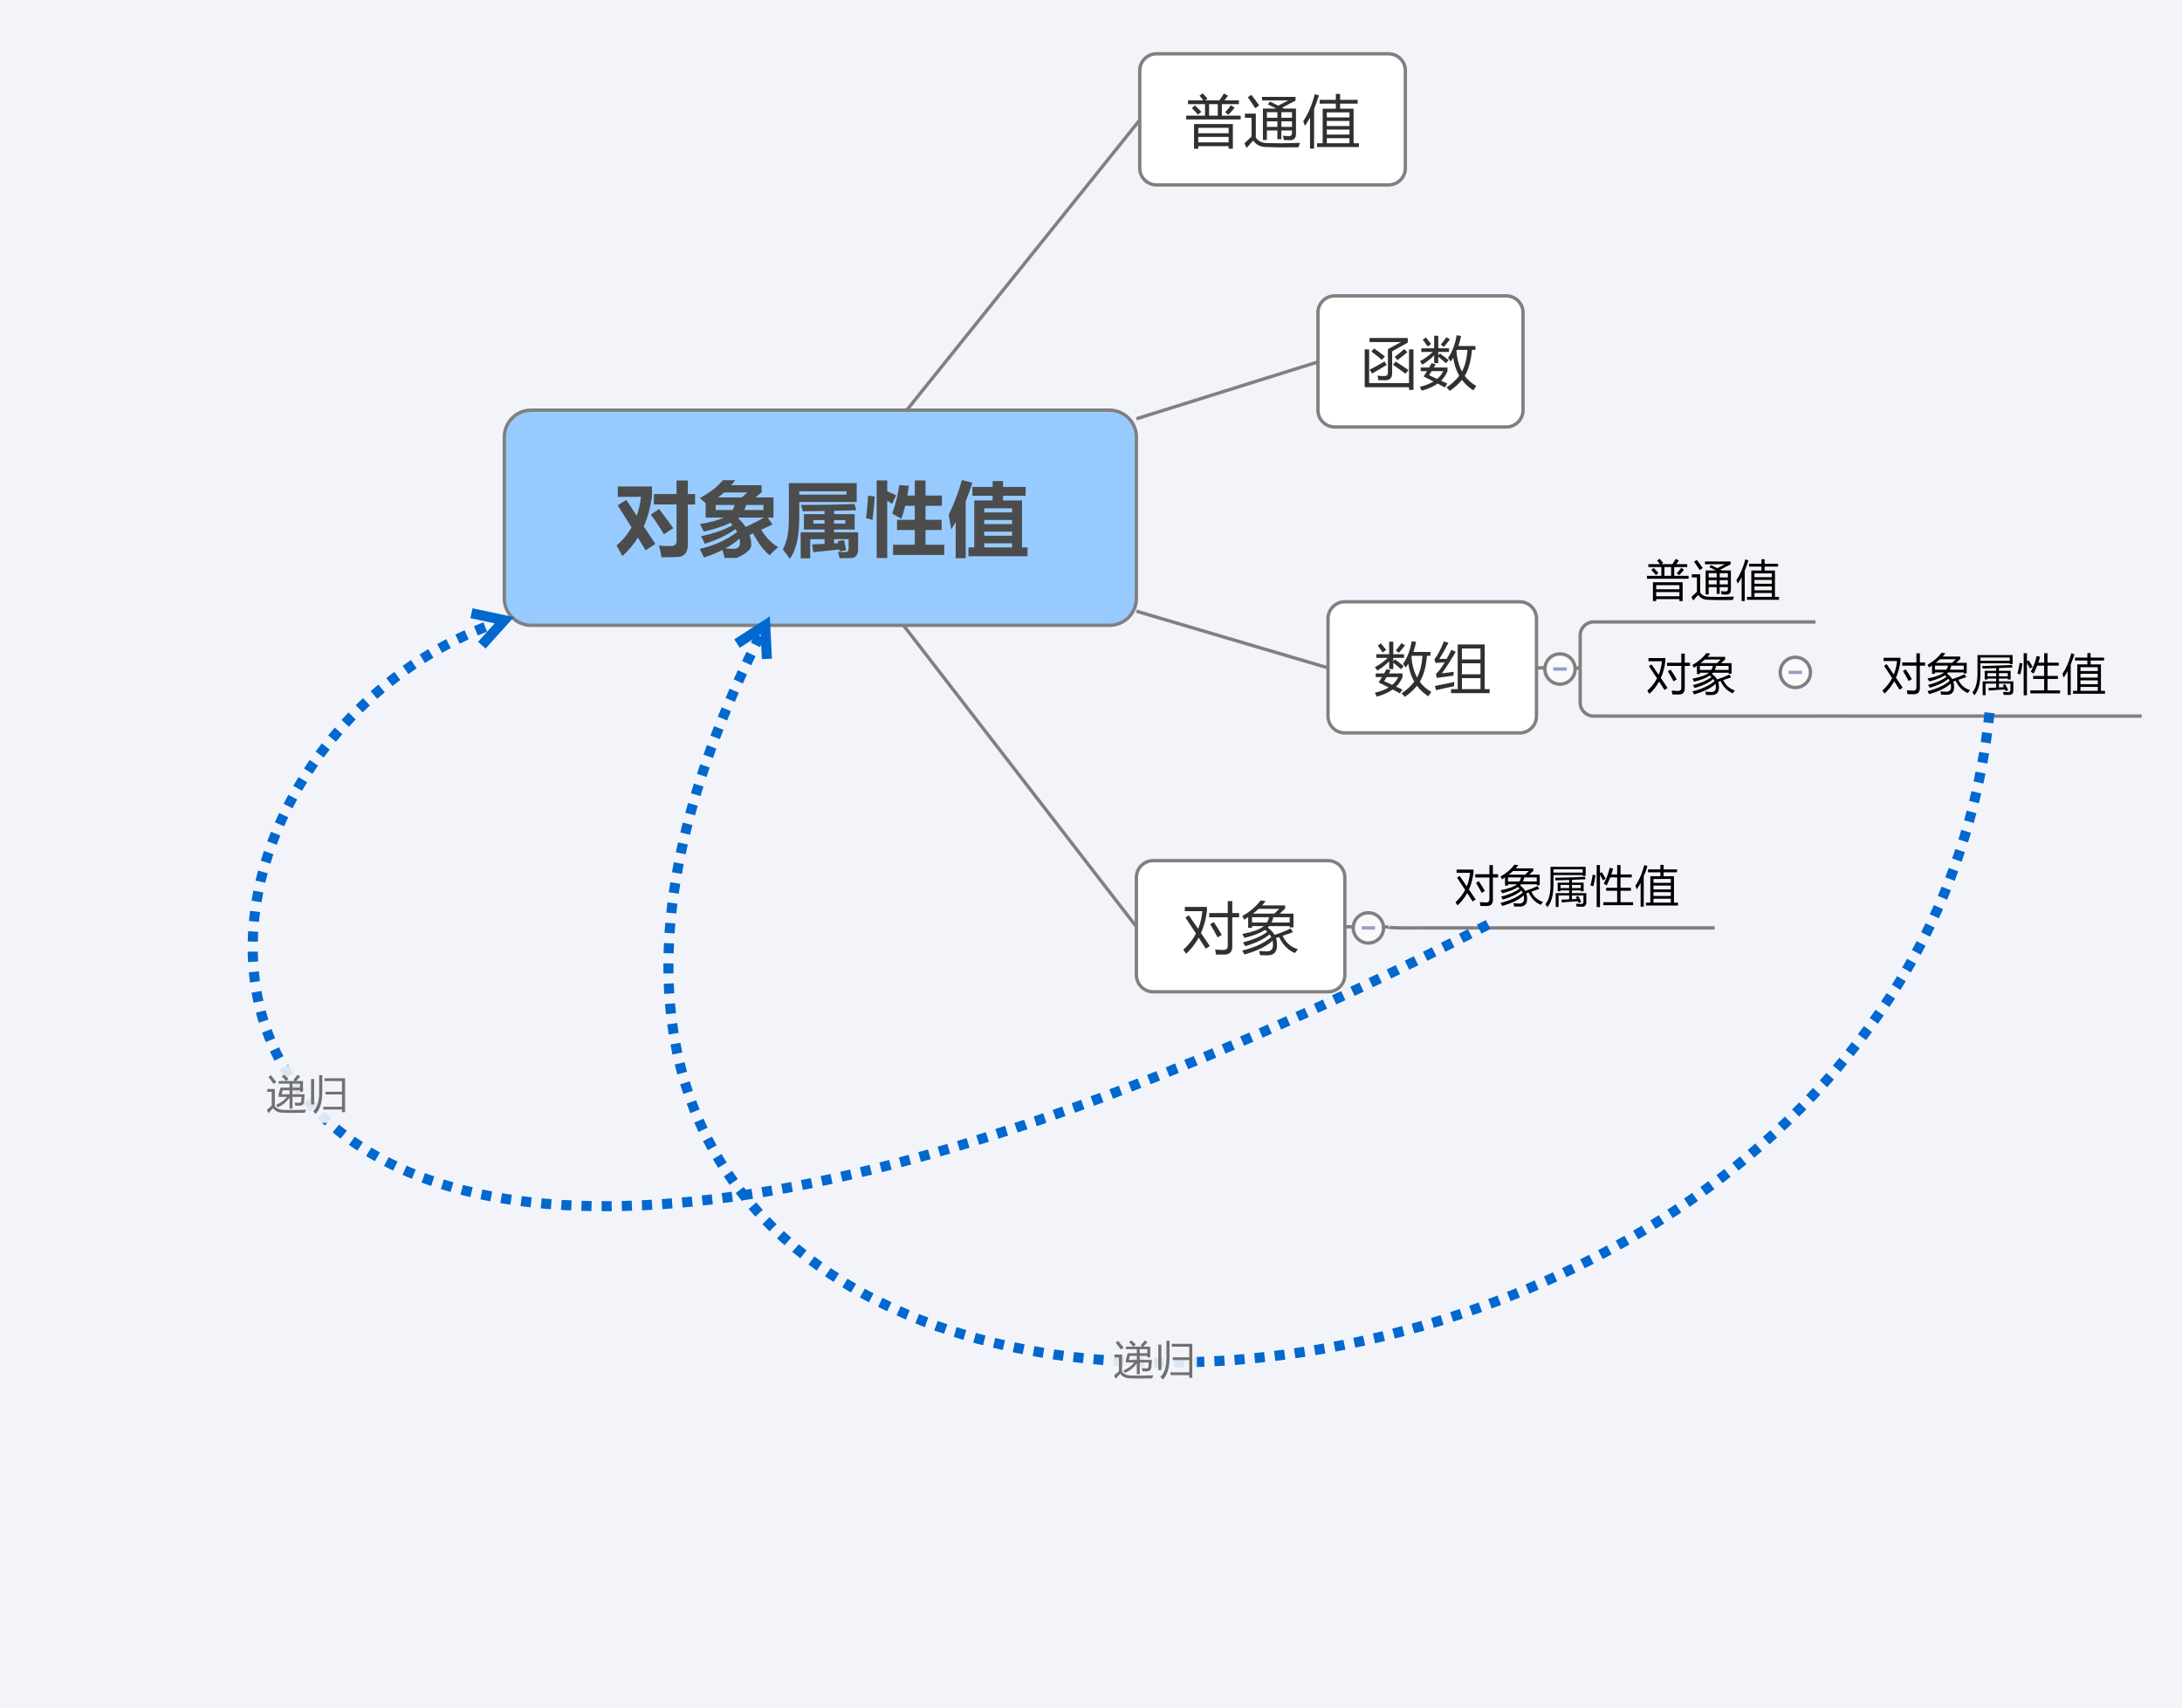<?xml version="1.0" encoding="UTF-8"?>
<!DOCTYPE svg PUBLIC "-//W3C//DTD SVG 1.1//EN" "http://www.w3.org/Graphics/SVG/1.1/DTD/svg11.dtd">
<svg version="1.2" xmlns="http://www.w3.org/2000/svg" xmlns:xlink="http://www.w3.org/1999/xlink" x="0" y="0" width="649" height="508" viewBox="0 0 649 508">
<style type="text/css"><![CDATA[
text { font:12px Dialog; }
]]></style>
<rect x="-946" y="-1124" width="2980" height="2564" style="fill:rgb(243,244,249);stroke:none" />
<clipPath id="clip1"><path d="M149,15 L639,15 L639,297 L149,297 Z M158,122 C153.582,122 150,125.582 150,130 L150,178 C150,182.418 153.582,186 158,186 L330,186 C334.418,186 338,182.418 338,178 L338,130 C338,125.582 334.418,122 330,122 Z" /></clipPath>
<path d="M269.697,122 L339,35.698" style="fill:none;stroke:rgb(128,128,128)" clip-path="url(#clip1)" />
<clipPath id="clip2"><path d="M149,15 L639,15 L639,297 L149,297 Z M158,122 C153.582,122 150,125.582 150,130 L150,178 C150,182.418 153.582,186 158,186 L330,186 C334.418,186 338,182.418 338,178 L338,130 C338,125.582 334.418,122 330,122 Z" /></clipPath>
<path d="M338,124.564 L392,107.653" style="fill:none;stroke:rgb(128,128,128)" clip-path="url(#clip2)" />
<clipPath id="clip3"><path d="M149,15 L639,15 L639,297 L149,297 Z M158,122 C153.582,122 150,125.582 150,130 L150,178 C150,182.418 153.582,186 158,186 L330,186 C334.418,186 338,182.418 338,178 L338,130 C338,125.582 334.418,122 330,122 Z" /></clipPath>
<path d="M338,181.798 L395,198.655" style="fill:none;stroke:rgb(128,128,128)" clip-path="url(#clip3)" />
<clipPath id="clip4"><path d="M149,15 L639,15 L639,297 L149,297 Z M158,122 C153.582,122 150,125.582 150,130 L150,178 C150,182.418 153.582,186 158,186 L330,186 C334.418,186 338,182.418 338,178 L338,130 C338,125.582 334.418,122 330,122 Z" /></clipPath>
<path d="M268.726,186 L338,275.655" style="fill:none;stroke:rgb(128,128,128)" clip-path="url(#clip4)" />
<clipPath id="clip5"><path d="M148,120 L341,120 L341,189 L148,189 L148,120 Z" /></clipPath>
<path d="M158,122 C153.582,122 150,125.582 150,130 L150,178 C150,182.418 153.582,186 158,186 L330,186 C334.418,186 338,182.418 338,178 L338,130 C338,125.582 334.418,122 330,122 Z" style="fill:rgb(151,203,255);stroke:none" clip-path="url(#clip5)" />
<clipPath id="clip6"><path d="M148,120 L341,120 L341,189 L148,189 L148,120 Z" /></clipPath>
<path d="M158,122 C153.582,122 150,125.582 150,130 L150,178 C150,182.418 153.582,186 158,186 L330,186 C334.418,186 338,182.418 338,178 L338,130 C338,125.582 334.418,122 330,122 Z" style="fill:none;stroke:rgb(128,128,128)" clip-path="url(#clip6)" />
<clipPath id="clip7"><path d="M180,136 L309,136 L309,173 L180,173 L180,136 Z" /></clipPath>
<path d="M194.484,146.953 L201.234,146.953 L201.234,142.922 L204.586,142.922 L204.586,146.953 L206.742,146.953 L206.742,150.047 L204.586,150.047 L204.586,162.023 C204.586,163.188 204.33,164.071 203.818,164.672 C203.307,165.274 202.617,165.604 201.75,165.662 C200.883,165.721 199.219,165.75 196.758,165.75 C196.602,164.703 196.344,163.547 195.984,162.281 C197.188,162.376 198.387,162.423 199.582,162.422 C200.684,162.423 201.234,161.915 201.234,160.898 L201.234,150.047 L194.484,150.047 Z M186.281,148.688 L189.387,153.422 C189.996,151.68 190.414,149.798 190.641,147.773 L183.75,147.773 L183.75,144.703 L193.922,144.703 L193.922,147.727 C193.446,150.993 192.629,153.942 191.473,156.574 L194.93,161.789 L192.023,163.688 L189.727,159.914 C188.446,161.977 186.907,163.805 185.109,165.398 C184.657,164.477 184.078,163.43 183.375,162.258 C185.196,160.712 186.684,158.911 187.84,156.855 L183.727,150.305 Z M196.031,151.406 C197.547,153.329 198.954,155.227 200.25,157.102 L197.461,158.93 C196.289,156.93 195,154.969 193.594,153.047 Z M215.004,142.828 L218.684,142.828 C218.309,143.344 217.915,143.845 217.5,144.328 L226.512,144.328 L226.512,146.461 L224.66,147.961 L230.051,147.961 L230.051,153.961 L228.352,153.961 L229.77,156 L226.418,157.559 C227.747,159.801 229.418,161.532 231.434,162.75 C230.402,163.657 229.559,164.461 228.902,165.164 C227.059,163.641 225.43,161.47 224.016,158.648 L222.949,159.117 C223.285,160.134 223.453,161.125 223.453,162.094 C223.453,163.399 222.008,164.688 219.117,165.961 L215.543,165.961 C215.364,165.227 215.145,164.438 214.887,163.594 C213.246,164.43 211.411,165.18 209.379,165.844 C209.051,165.094 208.629,164.243 208.113,163.289 C212.566,162.235 216.274,160.544 219.234,158.215 C219.102,157.95 218.946,157.677 218.766,157.395 C216.328,159.13 213.286,160.579 209.637,161.742 C209.325,161.055 208.95,160.305 208.512,159.492 C212.465,158.657 215.59,157.551 217.887,156.176 C217.707,155.958 217.516,155.731 217.312,155.496 C215.328,156.466 212.676,157.345 209.355,158.133 C209.027,157.446 208.629,156.696 208.16,155.883 C211.293,155.368 213.672,154.727 215.297,153.961 L209.895,153.961 L209.895,149.684 C209.426,149.239 208.848,148.727 208.16,148.148 C211.129,146.555 213.41,144.782 215.004,142.828 Z M213.527,147.961 L220.605,147.961 L222.316,146.484 L215.367,146.484 C214.789,147.001 214.176,147.493 213.527,147.961 Z M227.074,151.711 L227.074,150.211 L221.93,150.211 C221.758,150.774 221.59,151.274 221.426,151.711 Z M212.871,151.711 L217.91,151.711 C218.145,151.29 218.344,150.79 218.508,150.211 L212.871,150.211 Z M227.227,153.961 L219.82,153.961 C219.735,154.032 219.645,154.102 219.551,154.172 C220.458,154.969 221.203,155.821 221.789,156.727 C223.516,155.969 225.328,155.048 227.227,153.961 Z M219.938,160.207 C218.742,161.278 217.344,162.25 215.742,163.125 C216.844,163.203 217.672,163.242 218.227,163.242 C219.469,163.242 220.09,162.634 220.09,161.414 C220.09,161.063 220.039,160.661 219.938,160.207 Z M254.813,143.695 L254.813,149.32 L237.727,149.32 L237.727,154.055 C237.727,159.61 236.797,163.664 234.938,166.219 C234.157,165.125 233.454,164.196 232.828,163.43 C233.438,162.274 233.887,161.042 234.176,159.733 C234.465,158.425 234.617,156.548 234.633,154.102 L234.633,143.695 Z M251.789,147.117 L251.789,146.133 L237.727,146.133 L237.727,147.117 Z M251.039,160.641 C251.164,161.172 251.383,162.18 251.695,163.664 L249.75,164.016 C249.719,163.828 249.684,163.637 249.645,163.441 L241.898,164.25 L241.547,161.93 L245.25,161.777 L245.25,160.383 L240.984,160.383 L240.984,166.055 L238.148,166.055 L238.148,158.32 L245.25,158.32 L245.25,157.5 L239.109,157.5 L239.109,152.93 L245.25,152.93 L245.25,151.992 L238.805,152.086 L238.242,150.164 C244.383,150.196 249.68,150.103 254.133,149.883 L254.695,151.758 C253.078,151.829 250.875,151.891 248.086,151.945 L248.086,152.93 L254.203,152.93 L254.203,157.5 L248.086,157.5 L248.086,158.32 L255.234,158.32 L255.234,163.219 C255.234,164.117 255.064,164.797 254.725,165.258 C254.385,165.719 253.922,165.963 253.336,165.99 C252.75,166.018 251.547,166.031 249.727,166.031 C249.571,165.328 249.407,164.711 249.234,164.18 C250.063,164.211 250.805,164.227 251.461,164.227 C252.086,164.227 252.398,163.868 252.398,163.148 L252.398,160.383 L248.086,160.383 L248.086,161.637 L249.328,161.555 L249.234,160.945 Z M251.414,154.711 L248.086,154.711 L248.086,155.742 L251.414,155.742 Z M241.922,155.742 L245.25,155.742 L245.25,154.711 L241.922,154.711 Z M265.629,162.023 L272.098,162.023 L272.098,157.664 L266.801,157.664 L266.801,154.617 L272.098,154.617 L272.098,150.445 L269.238,150.445 C268.895,151.868 268.52,153.157 268.113,154.312 C267.176,153.766 266.254,153.25 265.348,152.766 C266.317,150.267 267.02,147.438 267.457,144.281 L270.34,144.492 C270.192,145.509 270.035,146.477 269.871,147.398 L272.098,147.398 L272.098,142.898 L275.285,142.898 L275.285,147.398 L280.16,147.398 L280.16,150.445 L275.285,150.445 L275.285,154.617 L280.066,154.617 L280.066,157.664 L275.285,157.664 L275.285,162.023 L280.863,162.023 L280.863,165.07 L265.629,165.07 Z M263.895,142.898 L263.895,146.121 C264.738,146.473 265.622,146.875 266.543,147.328 L265.348,149.883 L263.895,148.91 L263.895,165.984 L260.754,165.984 L260.754,142.898 Z M258.199,147.445 L260.191,147.68 C259.989,150.259 259.762,152.587 259.512,154.664 C258.84,154.399 258.199,154.228 257.59,154.148 C257.887,151.727 258.09,149.493 258.199,147.445 Z M288.047,162.82 L289.781,162.82 L289.781,148.852 L295.242,148.852 L295.242,147.469 L289.219,147.469 L289.219,144.844 L295.242,144.844 L295.242,143.086 L298.336,143.086 L298.336,144.844 L305.062,144.844 L305.062,147.469 L298.336,147.469 L298.336,148.852 L303.984,148.852 L303.984,162.82 L305.625,162.82 L305.625,165.445 L288.047,165.445 Z M286.125,142.781 L289.219,143.602 C288.625,145.477 287.961,147.305 287.227,149.086 L287.227,166.031 L284.25,166.031 L284.25,155.25 C283.828,156.016 283.391,156.766 282.938,157.5 C282.75,156.267 282.492,154.805 282.164,153.117 C283.68,150.086 285,146.641 286.125,142.781 Z M292.734,155.883 L301.031,155.883 L301.031,154.664 L292.734,154.664 Z M292.734,159.352 L301.031,159.352 L301.031,158.133 L292.734,158.133 Z M301.031,151.195 L292.734,151.195 L292.734,152.414 L301.031,152.414 Z M292.734,162.82 L301.031,162.82 L301.031,161.602 L292.734,161.602 Z" style="fill:rgb(76,76,76);stroke:none" clip-path="url(#clip7)" />
<clipPath id="clip8"><path d="M337,14 L421,14 L421,58 L337,58 L337,14 Z" /></clipPath>
<path d="M344,16 C341.239,16 339,18.239 339,21 L339,50 C339,52.761 341.239,55 344,55 L413,55 C415.761,55 418,52.761 418,50 L418,21 C418,18.239 415.761,16 413,16 Z" style="fill:rgb(255,255,255);stroke:none" clip-path="url(#clip8)" />
<clipPath id="clip9"><path d="M337,14 L421,14 L421,58 L337,58 L337,14 Z" /></clipPath>
<path d="M344,16 C341.239,16 339,18.239 339,21 L339,50 C339,52.761 341.239,55 344,55 L413,55 C415.761,55 418,52.761 418,50 L418,21 C418,18.239 415.761,16 413,16 Z" style="fill:none;stroke:rgb(128,128,128)" clip-path="url(#clip9)" />
<clipPath id="clip10"><path d="M350,22 L408,22 L408,50 L350,50 L350,22 Z" /></clipPath>
<path d="M355.142,36.896 L366.696,36.896 L366.696,44.234 L365.435,44.234 L365.435,43.471 L356.403,43.471 L356.403,44.234 L355.142,44.234 Z M352.817,34.406 L358.412,34.406 L358.412,30.986 L353.349,30.986 L353.349,29.857 L357.906,29.857 C357.579,29.41 357.2,28.945 356.769,28.463 L357.731,27.766 C358.241,28.286 358.717,28.818 359.159,29.359 L358.462,29.857 L362.704,29.857 C363.135,29.233 363.575,28.546 364.023,27.799 L365.235,28.463 C364.87,28.972 364.527,29.437 364.206,29.857 L368.489,29.857 L368.489,30.986 L363.426,30.986 L363.426,34.406 L369.021,34.406 L369.021,35.535 L352.817,35.535 Z M356.403,42.342 L365.435,42.342 L365.435,40.731 L356.403,40.731 Z M365.435,38.025 L356.403,38.025 L356.403,39.636 L365.435,39.636 Z M359.624,34.406 L362.214,34.406 L362.214,30.986 L359.624,30.986 Z M364.405,33.377 C365.003,32.769 365.59,32.077 366.165,31.302 L367.228,32.065 C366.608,32.807 365.977,33.505 365.335,34.157 Z M354.511,32.148 L355.407,31.335 C356.116,32.01 356.747,32.647 357.3,33.244 L356.337,34.107 C355.839,33.521 355.23,32.869 354.511,32.148 Z M376.815,41.645 L375.636,41.645 L375.636,32.298 L379.637,32.298 C378.807,31.872 377.95,31.446 377.064,31.02 L377.745,30.223 C378.614,30.644 379.43,31.045 380.193,31.426 L383.157,29.874 L375.371,29.874 L375.371,28.812 L385.348,28.812 L385.348,29.924 L381.339,32.007 C381.533,32.107 381.721,32.204 381.903,32.298 L385.464,32.298 L385.464,39.802 C385.464,41.064 384.883,41.695 383.721,41.694 C383.146,41.695 382.521,41.678 381.845,41.645 C381.79,41.224 381.707,40.798 381.596,40.366 C382.293,40.444 382.891,40.483 383.389,40.482 C383.987,40.483 384.286,40.195 384.286,39.619 L384.286,38.806 L381.115,38.806 L381.115,41.396 L379.936,41.396 L379.936,38.806 L376.815,38.806 Z M376.998,42.558 L381.131,42.624 L386.66,42.491 C386.538,42.856 386.383,43.294 386.195,43.803 L380.7,43.836 L376.749,43.736 C374.867,43.715 373.55,43.067 372.797,41.794 C372.344,42.215 371.68,42.956 370.805,44.019 L370.125,42.641 C371.104,41.695 371.813,41.017 372.25,40.607 L372.25,35.021 L370.274,35.021 L370.274,33.792 L373.528,33.792 L373.528,40.889 C374.208,41.991 375.365,42.547 376.998,42.558 Z M372.2,28.214 C372.764,28.901 373.539,29.947 374.524,31.352 L373.345,32.182 C372.449,30.777 371.713,29.692 371.137,28.928 Z M384.286,33.36 L381.115,33.36 L381.115,35.021 L384.286,35.021 Z M381.115,37.743 L384.286,37.743 L384.286,36.083 L381.115,36.083 Z M376.815,35.021 L379.936,35.021 L379.936,33.36 L376.815,33.36 Z M376.815,37.743 L379.936,37.743 L379.936,36.083 L376.815,36.083 Z M391.731,42.607 L393.408,42.607 L393.408,32.331 L397.326,32.331 L397.326,30.82 L392.512,30.82 L392.512,29.691 L397.326,29.691 L397.326,27.932 L398.588,27.932 L398.588,29.691 L403.817,29.691 L403.817,30.82 L398.588,30.82 L398.588,32.331 L402.605,32.331 L402.605,42.607 L404.183,42.607 L404.183,43.736 L391.731,43.736 Z M387.614,36.066 C389.098,33.853 390.249,31.169 391.067,28.015 L392.296,28.38 C391.853,29.808 391.372,31.147 390.852,32.397 L390.852,44.201 L389.64,44.201 L389.64,34.954 C389.164,35.84 388.66,36.665 388.129,37.428 C387.974,36.963 387.803,36.509 387.614,36.066 Z M394.637,42.607 L401.377,42.607 L401.377,41.097 L394.637,41.097 Z M401.377,33.427 L394.637,33.427 L394.637,34.921 L401.377,34.921 Z M394.637,37.478 L401.377,37.478 L401.377,35.983 L394.637,35.983 Z M394.637,40.034 L401.377,40.034 L401.377,38.54 L394.637,38.54 Z" style="fill:rgb(48,48,48);stroke:none" clip-path="url(#clip10)" />
<clipPath id="clip11"><path d="M390,86 L456,86 L456,130 L390,130 L390,86 Z" /></clipPath>
<path d="M397,88 C394.239,88 392,90.239 392,93 L392,122 C392,124.761 394.239,127 397,127 L448,127 C450.761,127 453,124.761 453,122 L453,93 C453,90.239 450.761,88 448,88 Z" style="fill:rgb(255,255,255);stroke:none" clip-path="url(#clip11)" />
<clipPath id="clip12"><path d="M390,86 L456,86 L456,130 L390,130 L390,86 Z" /></clipPath>
<path d="M397,88 C394.239,88 392,90.239 392,93 L392,122 C392,124.761 394.239,127 397,127 L448,127 C450.761,127 453,124.761 453,122 L453,93 C453,90.239 450.761,88 448,88 Z" style="fill:none;stroke:rgb(128,128,128)" clip-path="url(#clip12)" />
<clipPath id="clip13"><path d="M403,94 L443,94 L443,122 L403,122 L403,94 Z" /></clipPath>
<path d="M419.084,115.977 L419.084,115.18 L405.903,115.18 L405.903,103.924 L407.231,103.924 L407.231,113.952 L419.084,113.952 L419.084,103.924 L420.412,103.924 L420.412,115.977 Z M412.809,103.841 L416.743,101.75 L407.347,101.75 L407.347,100.538 L418.719,100.538 L418.719,101.916 L414.071,104.489 L414.071,111.03 C414.071,112.414 413.39,113.105 412.029,113.105 C411.476,113.105 410.783,113.095 409.953,113.072 C409.92,112.696 409.854,112.248 409.754,111.727 C410.463,111.816 411.132,111.86 411.763,111.86 C412.46,111.86 412.809,111.528 412.809,110.864 Z M411.78,107.51 L412.46,108.556 C411.099,109.331 409.649,110.184 408.111,111.113 L407.364,109.967 C408.736,109.304 410.208,108.485 411.78,107.51 Z M414.32,108.506 L415.116,107.543 C416.345,108.308 417.618,109.149 418.935,110.067 L418.038,111.179 C416.821,110.228 415.581,109.337 414.32,108.506 Z M407.895,104.555 L408.708,103.659 C409.815,104.423 410.883,105.209 411.912,106.016 L411.016,107.045 C409.942,106.127 408.902,105.297 407.895,104.555 Z M417.656,103.841 L418.619,104.738 C417.745,105.48 416.766,106.271 415.681,107.112 L414.818,106.166 C415.792,105.446 416.738,104.672 417.656,103.841 Z M433.254,99.724 L434.582,99.923 C434.349,100.997 434.079,101.999 433.768,102.928 L438.848,102.928 L438.848,104.057 L437.802,104.057 C437.526,107.312 436.818,109.896 435.677,111.81 C436.574,113.028 437.714,114.024 439.097,114.798 C438.744,115.285 438.445,115.723 438.201,116.11 C436.851,115.236 435.727,114.195 434.831,112.989 C433.813,114.25 432.601,115.346 431.195,116.276 C430.952,115.955 430.636,115.607 430.249,115.23 C431.798,114.212 433.054,113.056 434.017,111.76 C433.121,110.211 432.529,108.424 432.241,106.398 C432.009,106.808 431.765,107.19 431.51,107.543 C431.289,107.223 431.012,106.869 430.68,106.481 C431.964,104.633 432.822,102.381 433.254,99.724 Z M422.562,109.303 L425.086,109.303 C425.33,108.883 425.567,108.451 425.8,108.008 L426.995,108.39 C426.818,108.7 426.641,109.005 426.464,109.303 L430.531,109.303 L430.531,110.382 C430.111,111.468 429.474,112.419 428.622,113.238 C429.231,113.526 429.85,113.814 430.481,114.101 L429.751,115.247 C429.065,114.86 428.351,114.472 427.609,114.084 C426.359,114.981 424.782,115.69 422.878,116.209 C422.701,115.856 422.512,115.468 422.313,115.047 C423.929,114.682 425.296,114.157 426.414,113.47 C425.462,112.984 424.466,112.486 423.426,111.976 C423.78,111.468 424.123,110.942 424.455,110.399 L422.562,110.399 Z M422.745,103.592 L426.563,103.592 L426.563,99.874 L427.792,99.874 L427.792,103.592 L430.979,103.592 L430.979,104.688 L427.792,104.688 L427.792,105.701 L428.29,105.136 C429.319,105.89 430.182,106.554 430.88,107.128 L430.083,108.058 C429.474,107.483 428.711,106.836 427.792,106.116 L427.792,108.008 L426.563,108.008 L426.563,105.684 C425.556,106.736 424.383,107.66 423.044,108.457 C422.834,108.136 422.595,107.799 422.33,107.444 C423.724,106.692 425.003,105.773 426.165,104.688 L422.745,104.688 Z M436.474,104.057 L433.37,104.057 C433.315,104.201 433.254,104.34 433.187,104.472 C433.386,106.819 433.94,108.828 434.847,110.499 C435.733,108.883 436.275,106.736 436.474,104.057 Z M425.052,111.594 C425.838,111.949 426.646,112.32 427.476,112.707 C428.24,112.054 428.838,111.285 429.269,110.399 L425.816,110.399 C425.562,110.809 425.307,111.207 425.052,111.594 Z M430.232,100.289 L431.261,100.969 C430.653,101.767 430.044,102.503 429.435,103.177 C429.181,102.956 428.882,102.724 428.539,102.48 C429.115,101.806 429.679,101.075 430.232,100.289 Z M423.177,101.019 L424.123,100.372 C424.621,100.981 425.135,101.634 425.667,102.331 L424.637,103.061 C424.151,102.342 423.664,101.661 423.177,101.019 Z" style="fill:rgb(48,48,48);stroke:none" clip-path="url(#clip13)" />
<clipPath id="clip14"><path d="M394,159 L639,159 L639,220 L394,220 Z M400,179 C397.239,179 395,181.239 395,184 L395,213 C395,215.761 397.239,218 400,218 L452,218 C454.761,218 457,215.761 457,213 L457,184 C457,181.239 454.761,179 452,179 Z" /></clipPath>
<path d="M470,198.72 L470,189 C470,186.792 471.792,185 474,185 L479,185" style="fill:none;stroke:rgb(128,128,128)" clip-path="url(#clip14)" />
<clipPath id="clip15"><path d="M394,159 L639,159 L639,220 L394,220 Z M400,179 C397.239,179 395,181.239 395,184 L395,213 C395,215.761 397.239,218 400,218 L452,218 C454.761,218 457,215.761 457,213 L457,184 C457,181.239 454.761,179 452,179 Z" /></clipPath>
<path d="M470,198.72 L470,209 C470,211.208 471.792,213 474,213 L479,213" style="fill:none;stroke:rgb(128,128,128)" clip-path="url(#clip15)" />
<clipPath id="clip16"><path d="M393,158 L640,158 L640,221 L393,221 L393,158 Z" /></clipPath>
<path d="M457,198.655 L470,198.72" style="fill:none;stroke:rgb(128,128,128)" clip-path="url(#clip16)" />
<clipPath id="clip17"><path d="M393,177 L460,177 L460,221 L393,221 L393,177 Z" /></clipPath>
<path d="M400,179 C397.239,179 395,181.239 395,184 L395,213 C395,215.761 397.239,218 400,218 L452,218 C454.761,218 457,215.761 457,213 L457,184 C457,181.239 454.761,179 452,179 Z" style="fill:rgb(255,255,255);stroke:none" clip-path="url(#clip17)" />
<clipPath id="clip18"><path d="M393,177 L460,177 L460,221 L393,221 L393,177 Z" /></clipPath>
<path d="M400,179 C397.239,179 395,181.239 395,184 L395,213 C395,215.761 397.239,218 400,218 L452,218 C454.761,218 457,215.761 457,213 L457,184 C457,181.239 454.761,179 452,179 Z" style="fill:none;stroke:rgb(128,128,128)" clip-path="url(#clip18)" />
<clipPath id="clip19"><path d="M406,185 L447,185 L447,213 L406,213 L406,185 Z" /></clipPath>
<path d="M419.878,190.724 L421.206,190.923 C420.974,191.997 420.703,192.999 420.393,193.928 L425.473,193.928 L425.473,195.057 L424.427,195.057 C424.15,198.312 423.442,200.896 422.302,202.81 C423.198,204.028 424.339,205.024 425.722,205.798 C425.368,206.285 425.069,206.723 424.825,207.11 C423.476,206.236 422.352,205.195 421.455,203.989 C420.437,205.25 419.226,206.346 417.82,207.276 C417.576,206.955 417.261,206.607 416.873,206.23 C418.423,205.212 419.679,204.056 420.642,202.76 C419.745,201.211 419.153,199.424 418.865,197.398 C418.633,197.808 418.39,198.19 418.135,198.543 C417.914,198.223 417.637,197.869 417.305,197.481 C418.589,195.633 419.447,193.381 419.878,190.724 Z M409.187,200.303 L411.71,200.303 C411.954,199.883 412.192,199.451 412.424,199.008 L413.619,199.39 C413.442,199.7 413.266,200.005 413.088,200.303 L417.156,200.303 L417.156,201.382 C416.735,202.468 416.099,203.419 415.246,204.238 C415.855,204.526 416.475,204.814 417.106,205.101 L416.375,206.247 C415.689,205.86 414.976,205.472 414.234,205.084 C412.983,205.981 411.406,206.69 409.502,207.209 C409.325,206.856 409.137,206.468 408.938,206.047 C410.554,205.682 411.921,205.157 413.038,204.47 C412.087,203.984 411.091,203.486 410.05,202.976 C410.404,202.468 410.747,201.942 411.079,201.399 L409.187,201.399 Z M409.369,194.592 L413.188,194.592 L413.188,190.874 L414.416,190.874 L414.416,194.592 L417.604,194.592 L417.604,195.688 L414.416,195.688 L414.416,196.701 L414.914,196.136 C415.944,196.89 416.807,197.554 417.504,198.128 L416.707,199.058 C416.099,198.483 415.335,197.836 414.416,197.116 L414.416,199.008 L413.188,199.008 L413.188,196.684 C412.181,197.736 411.008,198.66 409.668,199.457 C409.458,199.136 409.22,198.799 408.954,198.444 C410.349,197.692 411.627,196.773 412.789,195.688 L409.369,195.688 Z M423.099,195.057 L419.994,195.057 C419.939,195.201 419.878,195.34 419.812,195.472 C420.011,197.819 420.565,199.828 421.472,201.499 C422.358,199.883 422.9,197.736 423.099,195.057 Z M411.677,202.594 C412.463,202.949 413.271,203.32 414.101,203.707 C414.865,203.054 415.462,202.285 415.894,201.399 L412.441,201.399 C412.186,201.809 411.932,202.207 411.677,202.594 Z M416.857,191.289 L417.886,191.969 C417.277,192.767 416.669,193.503 416.06,194.177 C415.806,193.956 415.507,193.724 415.163,193.48 C415.739,192.806 416.304,192.075 416.857,191.289 Z M409.801,192.019 L410.747,191.372 C411.245,191.981 411.76,192.634 412.291,193.331 L411.262,194.061 C410.775,193.342 410.288,192.661 409.801,192.019 Z M431.591,206.18 L431.591,204.985 L433.566,204.985 L433.566,191.687 L441.601,191.687 L441.601,204.985 L443.062,204.985 L443.062,206.18 Z M428.868,200.287 C429.997,200.143 431.176,199.994 432.404,199.838 C432.36,200.315 432.321,200.691 432.288,200.967 C430.65,201.178 429.006,201.405 427.357,201.648 L427.092,200.436 C427.795,199.889 428.666,198.743 429.706,197 C428.489,197.077 427.579,197.144 426.975,197.199 L426.643,196.103 C427.507,195.063 428.453,193.281 429.482,190.757 L430.827,191.222 C429.864,193.038 428.957,194.632 428.104,196.003 C429.017,195.998 429.748,195.987 430.296,195.97 C430.739,195.18 431.209,194.288 431.707,193.297 L432.985,193.862 C431.723,196.098 430.351,198.239 428.868,200.287 Z M440.34,192.882 L434.828,192.882 L434.828,196.153 L440.34,196.153 Z M434.828,204.985 L440.34,204.985 L440.34,201.714 L434.828,201.714 Z M434.828,200.569 L440.34,200.569 L440.34,197.298 L434.828,197.298 Z M426.776,204.039 C428.381,203.74 430.307,203.342 432.553,202.843 C432.509,203.353 432.487,203.773 432.487,204.105 C430.185,204.581 428.403,204.98 427.141,205.3 Z" style="fill:rgb(48,48,48);stroke:none" clip-path="url(#clip19)" />
<clipPath id="clip20"><path d="M458,193 L471,193 L471,206 L458,206 L458,193 Z" /></clipPath>
<path d="M468.5,199 C468.5,196.515 466.485,194.5 464,194.5 C461.515,194.5 459.5,196.515 459.5,199 C459.5,201.485 461.515,203.5 464,203.5 C466.485,203.5 468.5,201.485 468.5,199 Z" style="fill:rgb(250,250,250);stroke:none" clip-path="url(#clip20)" />
<clipPath id="clip21"><path d="M458,193 L471,193 L471,206 L458,206 L458,193 Z" /></clipPath>
<path d="M468.5,199 C468.5,196.515 466.485,194.5 464,194.5 C461.515,194.5 459.5,196.515 459.5,199 C459.5,201.485 461.515,203.5 464,203.5 C466.485,203.5 468.5,201.485 468.5,199 Z" style="fill:none;stroke:rgb(128,128,128)" clip-path="url(#clip21)" />
<clipPath id="clip22"><path d="M458,193 L471,193 L471,206 L458,206 L458,193 Z" /></clipPath>
<path d="M462,199 L466,199" style="fill:none;stroke:rgb(150,160,200)" clip-path="url(#clip22)" />
<clipPath id="clip23"><path d="M477,158 L543,158 L543,187 L477,187 L477,158 Z" /></clipPath>
<path d="M479,185 L540,185 Z" style="fill:none;stroke:rgb(128,128,128)" clip-path="url(#clip23)" />
<clipPath id="clip24"><path d="M487,161 L533,161 L533,184 L487,184 L487,161 Z" /></clipPath>
<path d="M491.638,173.186 L500.474,173.186 L500.474,178.797 L499.509,178.797 L499.509,178.213 L492.603,178.213 L492.603,178.797 L491.638,178.797 Z M489.86,171.281 L494.139,171.281 L494.139,168.666 L490.267,168.666 L490.267,167.803 L493.751,167.803 C493.502,167.46 493.212,167.105 492.882,166.736 L493.618,166.203 C494.008,166.601 494.372,167.008 494.71,167.422 L494.177,167.803 L497.42,167.803 C497.75,167.325 498.087,166.8 498.43,166.229 L499.356,166.736 C499.077,167.126 498.815,167.481 498.569,167.803 L501.845,167.803 L501.845,168.666 L497.973,168.666 L497.973,171.281 L502.251,171.281 L502.251,172.145 L489.86,172.145 Z M492.603,177.35 L499.509,177.35 L499.509,176.118 L492.603,176.118 Z M499.509,174.049 L492.603,174.049 L492.603,175.28 L499.509,175.28 Z M495.065,171.281 L497.046,171.281 L497.046,168.666 L495.065,168.666 Z M498.722,170.494 C499.179,170.029 499.627,169.5 500.067,168.907 L500.88,169.491 C500.406,170.059 499.924,170.592 499.433,171.091 Z M491.155,169.555 L491.841,168.933 C492.383,169.449 492.865,169.936 493.288,170.393 L492.552,171.053 C492.171,170.604 491.706,170.105 491.155,169.555 Z M508.211,176.816 L507.31,176.816 L507.31,169.669 L510.37,169.669 C509.735,169.344 509.079,169.018 508.402,168.691 L508.922,168.082 C509.587,168.404 510.211,168.711 510.795,169.002 L513.061,167.815 L507.107,167.815 L507.107,167.003 L514.737,167.003 L514.737,167.854 L511.671,169.447 C511.819,169.523 511.963,169.598 512.103,169.669 L514.826,169.669 L514.826,175.407 C514.826,176.372 514.381,176.855 513.493,176.854 C513.053,176.855 512.575,176.842 512.058,176.816 C512.016,176.495 511.953,176.169 511.868,175.839 C512.401,175.898 512.858,175.928 513.239,175.928 C513.696,175.928 513.924,175.708 513.924,175.268 L513.924,174.646 L511.5,174.646 L511.5,176.626 L510.598,176.626 L510.598,174.646 L508.211,174.646 Z M508.351,177.515 L511.512,177.565 L515.74,177.464 C515.647,177.743 515.528,178.078 515.384,178.467 L511.182,178.492 L508.161,178.416 C506.722,178.399 505.715,177.904 505.139,176.931 C504.792,177.252 504.285,177.819 503.616,178.632 L503.095,177.578 C503.844,176.855 504.386,176.336 504.72,176.023 L504.72,171.751 L503.209,171.751 L503.209,170.812 L505.698,170.812 L505.698,176.239 C506.218,177.081 507.103,177.506 508.351,177.515 Z M504.682,166.546 C505.114,167.071 505.706,167.871 506.459,168.945 L505.558,169.58 C504.873,168.506 504.31,167.676 503.87,167.092 Z M513.924,170.481 L511.5,170.481 L511.5,171.751 L513.924,171.751 Z M511.5,173.833 L513.924,173.833 L513.924,172.563 L511.5,172.563 Z M508.211,171.751 L510.598,171.751 L510.598,170.481 L508.211,170.481 Z M508.211,173.833 L510.598,173.833 L510.598,172.563 L508.211,172.563 Z M519.618,177.553 L520.9,177.553 L520.9,169.694 L523.896,169.694 L523.896,168.539 L520.215,168.539 L520.215,167.676 L523.896,167.676 L523.896,166.33 L524.861,166.33 L524.861,167.676 L528.86,167.676 L528.86,168.539 L524.861,168.539 L524.861,169.694 L527.934,169.694 L527.934,177.553 L529.14,177.553 L529.14,178.416 L519.618,178.416 Z M516.47,172.551 C517.604,170.858 518.484,168.806 519.11,166.394 L520.05,166.673 C519.711,167.765 519.343,168.789 518.945,169.745 L518.945,178.771 L518.019,178.771 L518.019,171.7 C517.655,172.378 517.27,173.008 516.863,173.592 C516.745,173.237 516.614,172.89 516.47,172.551 Z M521.84,177.553 L526.994,177.553 L526.994,176.397 L521.84,176.397 Z M526.994,170.532 L521.84,170.532 L521.84,171.675 L526.994,171.675 Z M521.84,173.63 L526.994,173.63 L526.994,172.487 L521.84,172.487 Z M521.84,175.585 L526.994,175.585 L526.994,174.442 L521.84,174.442 Z" style="fill:rgb(0,0,0);stroke:none" clip-path="url(#clip24)" />
<clipPath id="clip25"><path d="M478,187 L639,187 L639,214 L478,214 Z M479,188 L479,212 L527,212 L527,188 Z" /></clipPath>
<path d="M540,213 C540,213 541.792,213 544,213 L549,213" style="fill:none;stroke:rgb(128,128,128)" clip-path="url(#clip25)" />
<clipPath id="clip26"><path d="M477,186 L640,186 L640,215 L477,215 L477,186 Z" /></clipPath>
<path d="M527,213 L540,213" style="fill:none;stroke:rgb(128,128,128)" clip-path="url(#clip26)" />
<clipPath id="clip27"><path d="M477,186 L530,186 L530,215 L477,215 L477,186 Z" /></clipPath>
<path d="M479,213 L527,213 Z" style="fill:none;stroke:rgb(128,128,128)" clip-path="url(#clip27)" />
<clipPath id="clip28"><path d="M487,189 L520,189 L520,212 L487,212 L487,189 Z" /></clipPath>
<path d="M491.216,197.625 C491.948,198.683 492.656,199.715 493.342,200.722 C493.846,199.483 494.165,198.141 494.301,196.698 L490.314,196.698 L490.314,195.733 L495.342,195.733 L495.342,196.66 C495.109,198.497 494.658,200.166 493.99,201.668 C494.679,202.68 495.346,203.664 495.989,204.62 L495.075,205.229 C494.546,204.396 494.011,203.56 493.469,202.722 C492.716,204.102 491.758,205.322 490.594,206.384 C490.424,206.122 490.217,205.813 489.971,205.458 C491.182,204.37 492.142,203.143 492.853,201.776 C492.066,200.57 491.266,199.36 490.454,198.145 Z M495.849,197.117 L500.077,197.117 L500.077,194.4 L501.105,194.4 L501.105,197.117 L502.654,197.117 L502.654,198.082 L501.105,198.082 L501.105,204.734 C501.105,205.961 500.5,206.575 499.29,206.575 C498.909,206.575 498.283,206.571 497.411,206.562 C497.369,206.249 497.301,205.868 497.208,205.419 C498.046,205.487 498.685,205.521 499.125,205.521 C499.76,205.521 500.077,205.2 500.077,204.556 L500.077,198.082 L495.849,198.082 Z M496.078,199.668 L496.903,199.173 C497.589,200.181 498.194,201.159 498.719,202.106 L497.766,202.652 C497.267,201.696 496.704,200.702 496.078,199.668 Z M514.391,200.633 L514.899,201.484 C514.15,201.747 513.369,202.017 512.556,202.296 C513.234,203.816 514.391,204.84 516.029,205.369 C515.749,205.716 515.521,205.999 515.343,206.219 C513.769,205.551 512.571,204.334 511.75,202.569 C511.518,202.646 511.285,202.724 511.052,202.804 C511.204,203.291 511.281,203.846 511.281,204.467 C511.281,205.982 510.557,206.74 509.11,206.74 C508.585,206.74 508.027,206.731 507.434,206.714 C507.4,206.503 507.328,206.177 507.218,205.737 C507.836,205.805 508.407,205.838 508.932,205.838 C509.888,205.838 510.366,205.36 510.366,204.404 C510.366,204.032 510.335,203.698 510.271,203.401 C509.01,204.633 506.88,205.682 503.879,206.549 C503.727,206.295 503.558,205.999 503.371,205.661 C506.287,204.92 508.488,203.894 509.973,202.582 C509.867,202.384 509.734,202.183 509.573,201.979 C508.401,203.02 506.562,203.913 504.057,204.658 C503.922,204.413 503.748,204.125 503.536,203.794 C505.974,203.156 507.813,202.356 509.052,201.395 C508.905,201.243 508.741,201.091 508.564,200.938 C507.531,201.649 505.97,202.263 503.879,202.779 C503.769,202.542 503.604,202.242 503.384,201.877 C505.758,201.434 507.394,200.841 508.291,200.1 L505.593,200.1 L505.593,200.494 L504.717,200.494 L504.717,198.043 C504.425,198.243 504.12,198.442 503.803,198.64 C503.693,198.361 503.549,198.082 503.371,197.802 C505.14,196.804 506.529,195.623 507.535,194.26 L508.678,194.4 C508.454,194.726 508.192,195.052 507.891,195.377 L513.121,195.377 L513.121,196.126 L511.884,197.244 L515.026,197.244 L515.026,200.392 L514.15,200.392 L514.15,200.1 L509.503,200.1 C509.41,200.215 509.304,200.327 509.186,200.437 C509.876,200.962 510.39,201.512 510.728,202.087 C512.095,201.647 513.316,201.163 514.391,200.633 Z M511.801,196.165 L507.11,196.165 C506.725,196.52 506.296,196.88 505.822,197.244 L510.677,197.244 Z M514.15,198.069 L510.455,198.069 C510.345,198.522 510.206,198.924 510.036,199.275 L514.15,199.275 Z M505.593,199.275 L508.995,199.275 C509.203,198.933 509.364,198.531 509.478,198.069 L505.593,198.069 Z" style="fill:rgb(0,0,0);stroke:none" clip-path="url(#clip28)" />
<clipPath id="clip29"><path d="M528,194 L541,194 L541,207 L528,207 L528,194 Z" /></clipPath>
<path d="M538.5,200 C538.5,197.515 536.485,195.5 534,195.5 C531.515,195.5 529.5,197.515 529.5,200 C529.5,202.485 531.515,204.5 534,204.5 C536.485,204.5 538.5,202.485 538.5,200 Z" style="fill:rgb(250,250,250);stroke:none" clip-path="url(#clip29)" />
<clipPath id="clip30"><path d="M528,194 L541,194 L541,207 L528,207 L528,194 Z" /></clipPath>
<path d="M538.5,200 C538.5,197.515 536.485,195.5 534,195.5 C531.515,195.5 529.5,197.515 529.5,200 C529.5,202.485 531.515,204.5 534,204.5 C536.485,204.5 538.5,202.485 538.5,200 Z" style="fill:none;stroke:rgb(128,128,128)" clip-path="url(#clip30)" />
<clipPath id="clip31"><path d="M528,194 L541,194 L541,207 L528,207 L528,194 Z" /></clipPath>
<path d="M532,200 L536,200" style="fill:none;stroke:rgb(150,160,200)" clip-path="url(#clip31)" />
<clipPath id="clip32"><path d="M547,186 L640,186 L640,215 L547,215 L547,186 Z" /></clipPath>
<path d="M549,213 L637,213 Z" style="fill:none;stroke:rgb(128,128,128)" clip-path="url(#clip32)" />
<clipPath id="clip33"><path d="M557,189 L630,189 L630,212 L557,212 L557,189 Z" /></clipPath>
<path d="M561.147,197.542 C561.88,198.6 562.588,199.633 563.274,200.64 C563.778,199.4 564.097,198.059 564.232,196.615 L560.246,196.615 L560.246,195.65 L565.273,195.65 L565.273,196.577 C565.041,198.414 564.59,200.083 563.921,201.585 C564.611,202.597 565.278,203.581 565.921,204.537 L565.007,205.146 C564.478,204.313 563.943,203.477 563.401,202.639 C562.648,204.019 561.689,205.24 560.525,206.302 C560.356,206.04 560.149,205.73 559.903,205.375 C561.114,204.288 562.074,203.06 562.785,201.693 C561.998,200.488 561.198,199.277 560.386,198.062 Z M565.781,197.034 L570.009,197.034 L570.009,194.317 L571.037,194.317 L571.037,197.034 L572.586,197.034 L572.586,197.999 L571.037,197.999 L571.037,204.651 C571.037,205.879 570.432,206.492 569.222,206.492 C568.841,206.492 568.215,206.488 567.343,206.479 C567.301,206.166 567.233,205.786 567.14,205.337 C567.978,205.405 568.617,205.438 569.057,205.438 C569.691,205.438 570.009,205.117 570.009,204.474 L570.009,197.999 L565.781,197.999 Z M566.01,199.586 L566.835,199.091 C567.521,200.099 568.126,201.076 568.65,202.023 L567.698,202.569 C567.199,201.613 566.636,200.619 566.01,199.586 Z M584.323,200.551 L584.831,201.401 C584.082,201.664 583.301,201.935 582.488,202.214 C583.166,203.733 584.323,204.758 585.96,205.286 C585.681,205.633 585.453,205.917 585.275,206.137 C583.701,205.468 582.503,204.252 581.682,202.487 C581.45,202.563 581.217,202.642 580.984,202.722 C581.136,203.209 581.212,203.763 581.212,204.385 C581.212,205.9 580.489,206.657 579.042,206.657 C578.517,206.657 577.958,206.649 577.366,206.632 C577.332,206.42 577.26,206.095 577.15,205.654 C577.768,205.722 578.339,205.756 578.864,205.756 C579.82,205.756 580.298,205.278 580.298,204.321 C580.298,203.949 580.267,203.615 580.203,203.318 C578.942,204.55 576.812,205.6 573.811,206.467 C573.659,206.213 573.49,205.917 573.303,205.578 C576.219,204.838 578.419,203.812 579.905,202.5 C579.799,202.301 579.666,202.1 579.505,201.896 C578.333,202.938 576.494,203.831 573.989,204.575 C573.854,204.33 573.68,204.042 573.468,203.712 C575.906,203.073 577.745,202.273 578.984,201.312 C578.836,201.161 578.673,201.008 578.496,200.855 C577.463,201.567 575.902,202.181 573.811,202.696 C573.701,202.46 573.536,202.159 573.316,201.795 C575.69,201.351 577.326,200.759 578.223,200.018 L575.525,200.018 L575.525,200.411 L574.649,200.411 L574.649,197.961 C574.357,198.16 574.052,198.359 573.735,198.558 C573.625,198.279 573.481,197.999 573.303,197.72 C575.072,196.722 576.46,195.541 577.467,194.178 L578.61,194.317 C578.386,194.643 578.124,194.97 577.823,195.295 L583.053,195.295 L583.053,196.044 L581.815,197.161 L584.958,197.161 L584.958,200.31 L584.082,200.31 L584.082,200.018 L579.435,200.018 C579.342,200.132 579.236,200.245 579.118,200.354 C579.808,200.879 580.322,201.429 580.66,202.004 C582.027,201.565 583.248,201.08 584.323,200.551 Z M581.733,196.082 L577.042,196.082 C576.657,196.438 576.228,196.798 575.753,197.161 L580.609,197.161 Z M584.082,197.986 L580.387,197.986 C580.277,198.439 580.138,198.842 579.968,199.192 L584.082,199.192 Z M575.525,199.192 L578.927,199.192 C579.135,198.85 579.295,198.448 579.41,197.986 L575.525,197.986 Z M590.309,199.535 L593.724,199.535 L593.724,198.735 C592.505,198.778 591.159,198.82 589.687,198.862 C589.645,198.634 589.585,198.38 589.509,198.101 C593.538,198.008 596.5,197.906 598.396,197.796 L598.599,198.532 C597.499,198.592 596.148,198.651 594.549,198.71 L594.549,199.535 L598.027,199.535 L598.027,202.1 L597.189,202.1 L597.189,201.846 L594.549,201.846 L594.549,202.658 L598.827,202.658 L598.827,205.413 C598.827,206.276 598.4,206.708 597.545,206.708 C597.122,206.708 596.593,206.7 595.958,206.683 C595.916,206.446 595.853,206.154 595.768,205.807 C596.36,205.857 596.864,205.883 597.278,205.883 C597.735,205.883 597.964,205.667 597.964,205.235 L597.964,203.344 L594.549,203.344 L594.549,204.474 C595.04,204.449 595.526,204.419 596.009,204.385 C595.916,204.19 595.818,203.996 595.717,203.801 L596.402,203.483 C596.707,204.034 597.012,204.626 597.316,205.261 L596.567,205.604 C596.491,205.426 596.415,205.252 596.339,205.083 C594.917,205.143 593.326,205.257 591.565,205.426 L591.413,204.613 C592.192,204.588 592.962,204.555 593.724,204.512 L593.724,203.344 L590.575,203.344 L590.575,206.771 L589.712,206.771 L589.712,202.658 L593.724,202.658 L593.724,201.846 L591.146,201.846 L591.146,202.1 L590.309,202.1 Z M589.052,200.31 C589.052,203.187 588.459,205.358 587.274,206.822 C587.08,206.526 586.868,206.243 586.64,205.972 C587.672,204.787 588.185,202.841 588.176,200.132 L588.176,194.838 L598.624,194.838 L598.624,197.542 L597.761,197.542 L597.761,197.288 L589.052,197.288 Z M597.761,196.552 L597.761,195.574 L589.052,195.574 L589.052,196.552 Z M597.189,200.221 L594.549,200.221 L594.549,201.16 L597.189,201.16 Z M591.146,201.16 L593.724,201.16 L593.724,200.221 L591.146,200.221 Z M603.886,205.35 L608,205.35 L608,201.947 L604.724,201.947 L604.724,201.059 L608,201.059 L608,197.986 L605.943,197.986 C605.63,198.791 605.266,199.591 604.851,200.386 C604.487,200.09 604.204,199.895 604,199.802 C604.847,198.27 605.439,196.704 605.778,195.104 L606.781,195.371 C606.637,195.955 606.468,196.531 606.273,197.098 L608,197.098 L608,194.305 L609.002,194.305 L609.002,197.098 L612.341,197.098 L612.341,197.986 L609.002,197.986 L609.002,201.059 L612.087,201.059 L612.087,201.947 L609.002,201.947 L609.002,205.35 L612.735,205.35 L612.735,206.238 L603.886,206.238 Z M601.906,194.292 L602.883,194.292 L602.883,196.729 L603.429,196.425 C603.87,197.111 604.246,197.754 604.559,198.354 L603.772,198.862 C603.476,198.236 603.18,197.682 602.883,197.199 L602.883,206.81 L601.906,206.81 Z M600.725,197.161 L601.563,197.352 C601.411,198.376 601.199,199.464 600.928,200.614 C600.7,200.53 600.408,200.45 600.052,200.373 C600.306,199.451 600.531,198.38 600.725,197.161 Z M616.575,205.477 L617.857,205.477 L617.857,197.618 L620.854,197.618 L620.854,196.463 L617.172,196.463 L617.172,195.6 L620.854,195.6 L620.854,194.254 L621.818,194.254 L621.818,195.6 L625.817,195.6 L625.817,196.463 L621.818,196.463 L621.818,197.618 L624.891,197.618 L624.891,205.477 L626.097,205.477 L626.097,206.34 L616.575,206.34 Z M613.427,200.475 C614.561,198.782 615.441,196.73 616.067,194.317 L617.007,194.597 C616.668,195.689 616.3,196.713 615.902,197.669 L615.902,206.695 L614.976,206.695 L614.976,199.624 C614.612,200.302 614.227,200.932 613.82,201.516 C613.702,201.161 613.571,200.813 613.427,200.475 Z M618.797,205.477 L623.951,205.477 L623.951,204.321 L618.797,204.321 Z M623.951,198.456 L618.797,198.456 L618.797,199.599 L623.951,199.599 Z M618.797,201.554 L623.951,201.554 L623.951,200.411 L618.797,200.411 Z M618.797,203.509 L623.951,203.509 L623.951,202.366 L618.797,202.366 Z" style="fill:rgb(0,0,0);stroke:none" clip-path="url(#clip33)" />
<clipPath id="clip34"><path d="M337,250 L512,250 L512,297 L337,297 Z M343,256 C340.239,256 338,258.239 338,261 L338,290 C338,292.761 340.239,295 343,295 L395,295 C397.761,295 400,292.761 400,290 L400,261 C400,258.239 397.761,256 395,256 Z" /></clipPath>
<path d="M413,275.72 C413,275.875 414.792,276 417,276 L422,276" style="fill:none;stroke:rgb(128,128,128)" clip-path="url(#clip34)" />
<clipPath id="clip35"><path d="M336,249 L513,249 L513,298 L336,298 L336,249 Z" /></clipPath>
<path d="M400,275.655 L413,275.72" style="fill:none;stroke:rgb(128,128,128)" clip-path="url(#clip35)" />
<clipPath id="clip36"><path d="M336,254 L403,254 L403,298 L336,298 L336,254 Z" /></clipPath>
<path d="M343,256 C340.239,256 338,258.239 338,261 L338,290 C338,292.761 340.239,295 343,295 L395,295 C397.761,295 400,292.761 400,290 L400,261 C400,258.239 397.761,256 395,256 Z" style="fill:rgb(255,255,255);stroke:none" clip-path="url(#clip36)" />
<clipPath id="clip37"><path d="M336,254 L403,254 L403,298 L336,298 L336,254 Z" /></clipPath>
<path d="M343,256 C340.239,256 338,258.239 338,261 L338,290 C338,292.761 340.239,295 343,295 L395,295 C397.761,295 400,292.761 400,290 L400,261 C400,258.239 397.761,256 395,256 Z" style="fill:none;stroke:rgb(128,128,128)" clip-path="url(#clip37)" />
<clipPath id="clip38"><path d="M349,262 L390,262 L390,290 L349,290 L349,262 Z" /></clipPath>
<path d="M353.59,272.24 C354.547,273.624 355.474,274.974 356.37,276.291 C357.029,274.67 357.447,272.915 357.624,271.028 L352.411,271.028 L352.411,269.766 L358.985,269.766 L358.985,270.978 C358.681,273.38 358.092,275.563 357.217,277.527 C358.119,278.85 358.991,280.137 359.832,281.387 L358.636,282.184 C357.945,281.095 357.245,280.001 356.536,278.905 C355.552,280.71 354.298,282.306 352.776,283.695 C352.555,283.352 352.284,282.948 351.963,282.483 C353.546,281.061 354.802,279.456 355.731,277.668 C354.702,276.092 353.656,274.509 352.594,272.92 Z M359.649,271.576 L365.177,271.576 L365.177,268.023 L366.522,268.023 L366.522,271.576 L368.548,271.576 L368.548,272.837 L366.522,272.837 L366.522,281.537 C366.522,283.142 365.731,283.944 364.148,283.944 C363.65,283.944 362.831,283.939 361.691,283.927 C361.636,283.518 361.547,283.02 361.426,282.433 C362.521,282.522 363.357,282.566 363.932,282.566 C364.762,282.566 365.177,282.146 365.177,281.304 L365.177,272.837 L359.649,272.837 Z M359.948,274.913 L361.027,274.265 C361.924,275.583 362.715,276.861 363.401,278.1 L362.156,278.814 C361.503,277.564 360.767,276.264 359.948,274.913 Z M383.896,276.174 L384.56,277.287 C383.58,277.63 382.559,277.984 381.497,278.349 C382.382,280.336 383.896,281.676 386.037,282.367 C385.672,282.821 385.373,283.192 385.141,283.479 C383.082,282.605 381.517,281.014 380.443,278.706 C380.139,278.806 379.834,278.908 379.53,279.013 C379.729,279.65 379.828,280.375 379.828,281.188 C379.828,283.169 378.882,284.16 376.99,284.16 C376.304,284.16 375.573,284.149 374.798,284.126 C374.754,283.85 374.66,283.424 374.516,282.848 C375.324,282.937 376.071,282.981 376.757,282.981 C378.008,282.981 378.633,282.356 378.633,281.105 C378.633,280.618 378.592,280.182 378.509,279.793 C376.86,281.404 374.073,282.777 370.15,283.911 C369.95,283.579 369.729,283.192 369.486,282.749 C373.299,281.78 376.176,280.439 378.118,278.723 C377.98,278.463 377.806,278.2 377.595,277.934 C376.063,279.296 373.658,280.464 370.382,281.437 C370.205,281.116 369.978,280.74 369.701,280.308 C372.889,279.473 375.294,278.427 376.915,277.17 C376.721,276.972 376.508,276.772 376.276,276.573 C374.926,277.503 372.884,278.306 370.15,278.98 C370.006,278.671 369.79,278.278 369.502,277.801 C372.607,277.221 374.746,276.446 375.919,275.477 L372.391,275.477 L372.391,275.992 L371.245,275.992 L371.245,272.788 C370.864,273.048 370.465,273.308 370.05,273.568 C369.906,273.203 369.718,272.838 369.486,272.472 C371.799,271.167 373.614,269.623 374.931,267.84 L376.425,268.023 C376.132,268.449 375.789,268.876 375.396,269.301 L382.236,269.301 L382.236,270.281 L380.617,271.742 L384.726,271.742 L384.726,275.859 L383.58,275.859 L383.58,275.477 L377.504,275.477 C377.383,275.627 377.244,275.774 377.089,275.917 C377.991,276.604 378.664,277.323 379.106,278.075 C380.894,277.5 382.49,276.866 383.896,276.174 Z M380.509,270.331 L374.375,270.331 C373.872,270.796 373.31,271.266 372.69,271.742 L379.04,271.742 Z M383.58,272.821 L378.749,272.821 C378.606,273.413 378.423,273.939 378.201,274.398 L383.58,274.398 Z M372.391,274.398 L376.84,274.398 C377.111,273.95 377.322,273.425 377.471,272.821 L372.391,272.821 Z" style="fill:rgb(48,48,48);stroke:none" clip-path="url(#clip38)" />
<clipPath id="clip39"><path d="M401,270 L414,270 L414,283 L401,283 L401,270 Z" /></clipPath>
<path d="M411.5,276 C411.5,273.515 409.485,271.5 407,271.5 C404.515,271.5 402.5,273.515 402.5,276 C402.5,278.485 404.515,280.5 407,280.5 C409.485,280.5 411.5,278.485 411.5,276 Z" style="fill:rgb(250,250,250);stroke:none" clip-path="url(#clip39)" />
<clipPath id="clip40"><path d="M401,270 L414,270 L414,283 L401,283 L401,270 Z" /></clipPath>
<path d="M411.5,276 C411.5,273.515 409.485,271.5 407,271.5 C404.515,271.5 402.5,273.515 402.5,276 C402.5,278.485 404.515,280.5 407,280.5 C409.485,280.5 411.5,278.485 411.5,276 Z" style="fill:none;stroke:rgb(128,128,128)" clip-path="url(#clip40)" />
<clipPath id="clip41"><path d="M401,270 L414,270 L414,283 L401,283 L401,270 Z" /></clipPath>
<path d="M405,276 L409,276" style="fill:none;stroke:rgb(150,160,200)" clip-path="url(#clip41)" />
<clipPath id="clip42"><path d="M420,249 L513,249 L513,278 L420,278 L420,249 Z" /></clipPath>
<path d="M422,276 L510,276 Z" style="fill:none;stroke:rgb(128,128,128)" clip-path="url(#clip42)" />
<clipPath id="clip43"><path d="M430,252 L503,252 L503,275 L430,275 L430,252 Z" /></clipPath>
<path d="M434.147,260.542 C434.88,261.6 435.588,262.633 436.274,263.64 C436.778,262.4 437.097,261.059 437.232,259.615 L433.246,259.615 L433.246,258.65 L438.273,258.65 L438.273,259.577 C438.041,261.414 437.59,263.083 436.921,264.585 C437.611,265.597 438.278,266.581 438.921,267.537 L438.007,268.146 C437.478,267.313 436.943,266.477 436.401,265.639 C435.648,267.019 434.689,268.24 433.525,269.302 C433.356,269.04 433.149,268.73 432.903,268.375 C434.114,267.288 435.074,266.06 435.785,264.693 C434.998,263.488 434.198,262.277 433.386,261.062 Z M438.781,260.034 L443.009,260.034 L443.009,257.317 L444.037,257.317 L444.037,260.034 L445.586,260.034 L445.586,260.999 L444.037,260.999 L444.037,267.651 C444.037,268.879 443.432,269.492 442.222,269.492 C441.841,269.492 441.215,269.488 440.343,269.479 C440.301,269.166 440.233,268.786 440.14,268.337 C440.978,268.405 441.617,268.438 442.057,268.438 C442.691,268.438 443.009,268.117 443.009,267.474 L443.009,260.999 L438.781,260.999 Z M439.01,262.586 L439.835,262.091 C440.521,263.099 441.126,264.076 441.65,265.023 L440.698,265.569 C440.199,264.613 439.636,263.619 439.01,262.586 Z M457.323,263.551 L457.831,264.401 C457.082,264.664 456.301,264.935 455.488,265.214 C456.165,266.733 457.323,267.758 458.96,268.286 C458.681,268.633 458.453,268.917 458.275,269.137 C456.701,268.468 455.503,267.252 454.682,265.487 C454.45,265.563 454.217,265.642 453.984,265.722 C454.136,266.209 454.212,266.763 454.212,267.385 C454.212,268.9 453.489,269.657 452.042,269.657 C451.517,269.657 450.958,269.649 450.366,269.632 C450.332,269.42 450.26,269.095 450.15,268.654 C450.768,268.722 451.339,268.756 451.864,268.756 C452.82,268.756 453.298,268.278 453.298,267.321 C453.298,266.949 453.267,266.615 453.203,266.318 C451.942,267.55 449.811,268.6 446.811,269.467 C446.659,269.213 446.49,268.917 446.303,268.578 C449.219,267.838 451.419,266.812 452.905,265.5 C452.799,265.301 452.666,265.1 452.505,264.896 C451.333,265.938 449.494,266.831 446.989,267.575 C446.853,267.33 446.68,267.042 446.468,266.712 C448.906,266.073 450.745,265.273 451.984,264.312 C451.836,264.161 451.673,264.008 451.496,263.855 C450.463,264.567 448.902,265.181 446.811,265.696 C446.701,265.46 446.536,265.159 446.316,264.795 C448.69,264.351 450.326,263.759 451.223,263.018 L448.525,263.018 L448.525,263.411 L447.649,263.411 L447.649,260.961 C447.357,261.16 447.052,261.359 446.735,261.558 C446.625,261.279 446.481,260.999 446.303,260.72 C448.072,259.722 449.46,258.541 450.467,257.178 L451.61,257.317 C451.386,257.643 451.123,257.97 450.823,258.295 L456.053,258.295 L456.053,259.044 L454.815,260.161 L457.958,260.161 L457.958,263.31 L457.082,263.31 L457.082,263.018 L452.435,263.018 C452.342,263.132 452.236,263.245 452.118,263.354 C452.808,263.879 453.322,264.429 453.66,265.004 C455.027,264.565 456.248,264.08 457.323,263.551 Z M454.733,259.082 L450.042,259.082 C449.657,259.438 449.228,259.798 448.753,260.161 L453.609,260.161 Z M457.082,260.986 L453.387,260.986 C453.277,261.439 453.138,261.842 452.968,262.192 L457.082,262.192 Z M448.525,262.192 L451.927,262.192 C452.135,261.85 452.295,261.448 452.41,260.986 L448.525,260.986 Z M463.309,262.535 L466.724,262.535 L466.724,261.735 C465.505,261.778 464.159,261.82 462.687,261.862 C462.644,261.634 462.585,261.38 462.509,261.101 C466.538,261.008 469.5,260.906 471.396,260.796 L471.599,261.532 C470.499,261.592 469.148,261.651 467.549,261.71 L467.549,262.535 L471.027,262.535 L471.027,265.1 L470.189,265.1 L470.189,264.846 L467.549,264.846 L467.549,265.658 L471.827,265.658 L471.827,268.413 C471.827,269.276 471.4,269.708 470.545,269.708 C470.122,269.708 469.593,269.7 468.958,269.683 C468.916,269.446 468.852,269.154 468.768,268.807 C469.36,268.857 469.864,268.883 470.278,268.883 C470.735,268.883 470.964,268.667 470.964,268.235 L470.964,266.344 L467.549,266.344 L467.549,267.474 C468.04,267.449 468.526,267.419 469.009,267.385 C468.916,267.19 468.818,266.996 468.717,266.801 L469.402,266.483 C469.707,267.034 470.012,267.626 470.316,268.261 L469.567,268.604 C469.491,268.426 469.415,268.252 469.339,268.083 C467.917,268.143 466.326,268.257 464.565,268.426 L464.413,267.613 C465.192,267.588 465.962,267.555 466.724,267.512 L466.724,266.344 L463.575,266.344 L463.575,269.771 L462.712,269.771 L462.712,265.658 L466.724,265.658 L466.724,264.846 L464.146,264.846 L464.146,265.1 L463.309,265.1 Z M462.052,263.31 C462.052,266.187 461.459,268.358 460.274,269.822 C460.08,269.526 459.868,269.243 459.64,268.972 C460.672,267.787 461.185,265.841 461.176,263.132 L461.176,257.838 L471.624,257.838 L471.624,260.542 L470.761,260.542 L470.761,260.288 L462.052,260.288 Z M470.761,259.552 L470.761,258.574 L462.052,258.574 L462.052,259.552 Z M470.189,263.221 L467.549,263.221 L467.549,264.16 L470.189,264.16 Z M464.146,264.16 L466.724,264.16 L466.724,263.221 L464.146,263.221 Z M476.886,268.35 L481,268.35 L481,264.947 L477.724,264.947 L477.724,264.059 L481,264.059 L481,260.986 L478.943,260.986 C478.63,261.791 478.266,262.591 477.851,263.386 C477.487,263.09 477.204,262.895 477,262.802 C477.847,261.27 478.439,259.704 478.778,258.104 L479.781,258.371 C479.637,258.955 479.468,259.531 479.273,260.098 L481,260.098 L481,257.305 L482.002,257.305 L482.002,260.098 L485.341,260.098 L485.341,260.986 L482.002,260.986 L482.002,264.059 L485.087,264.059 L485.087,264.947 L482.002,264.947 L482.002,268.35 L485.735,268.35 L485.735,269.238 L476.886,269.238 Z M474.906,257.292 L475.883,257.292 L475.883,259.729 L476.429,259.425 C476.87,260.111 477.246,260.754 477.559,261.354 L476.772,261.862 C476.476,261.236 476.18,260.682 475.883,260.199 L475.883,269.81 L474.906,269.81 Z M473.725,260.161 L474.563,260.352 C474.411,261.376 474.199,262.464 473.928,263.614 C473.7,263.53 473.408,263.45 473.052,263.373 C473.306,262.451 473.531,261.38 473.725,260.161 Z M489.575,268.477 L490.857,268.477 L490.857,260.618 L493.854,260.618 L493.854,259.463 L490.172,259.463 L490.172,258.6 L493.854,258.6 L493.854,257.254 L494.818,257.254 L494.818,258.6 L498.817,258.6 L498.817,259.463 L494.818,259.463 L494.818,260.618 L497.891,260.618 L497.891,268.477 L499.097,268.477 L499.097,269.34 L489.575,269.34 Z M486.427,263.475 C487.561,261.782 488.441,259.73 489.067,257.317 L490.007,257.597 C489.668,258.689 489.3,259.713 488.902,260.669 L488.902,269.695 L487.976,269.695 L487.976,262.624 C487.612,263.302 487.227,263.932 486.82,264.516 C486.702,264.161 486.571,263.813 486.427,263.475 Z M491.797,268.477 L496.951,268.477 L496.951,267.321 L491.797,267.321 Z M496.951,261.456 L491.797,261.456 L491.797,262.599 L496.951,262.599 Z M491.797,264.554 L496.951,264.554 L496.951,263.411 L491.797,263.411 Z M491.797,266.509 L496.951,266.509 L496.951,265.366 L491.797,265.366 Z" style="fill:rgb(0,0,0);stroke:none" clip-path="url(#clip43)" />
<clipPath id="clip44"><path d="M18,178 L446,178 L446,317 L18,317 L18,178 Z" /></clipPath>
<path d="M442.632,275 C22,491 22,226 150,184.486" style="fill:none;stroke:rgb(0,104,207);stroke-width:3;stroke-dasharray:3,3;stroke-dashoffset:0" clip-path="url(#clip44)" />
<clipPath id="clip45"><path d="M18,334 L446,334 L446,494 L18,494 L18,334 Z" /></clipPath>
<path d="M442.632,275 C22,491 22,226 150,184.486" style="fill:none;stroke:rgb(0,104,207);stroke-width:3;stroke-dasharray:3,3;stroke-dashoffset:0" clip-path="url(#clip45)" />
<clipPath id="clip46"><path d="M18,315 L78,315 L78,336 L18,336 L18,315 Z" /></clipPath>
<path d="M442.632,275 C22,491 22,226 150,184.486" style="fill:none;stroke:rgb(0,104,207);stroke-width:3;stroke-dasharray:3,3;stroke-dashoffset:0" clip-path="url(#clip46)" />
<clipPath id="clip47"><path d="M104,315 L446,315 L446,336 L104,336 L104,315 Z" /></clipPath>
<path d="M442.632,275 C22,491 22,226 150,184.486" style="fill:none;stroke:rgb(0,104,207);stroke-width:3;stroke-dasharray:3,3;stroke-dashoffset:0" clip-path="url(#clip47)" />
<clipPath id="clip48"><path d="M76,315 L106,315 L106,336 L76,336 L76,315 Z" /></clipPath>
<path d="M442.632,275 C22,491 22,226 150,184.486" style="fill:none;stroke:rgb(0,104,207);opacity:0.098;stroke-width:3;stroke-dasharray:3,3;stroke-dashoffset:0" clip-path="url(#clip48)" />
<clipPath id="clip49"><path d="M18,178 L446,178 L446,494 L18,494 L18,178 Z" /></clipPath>
<path d="M143.305,191.914 L150,184.486 L140.22,182.402" style="fill:none;stroke:rgb(0,104,207);stroke-width:3" clip-path="url(#clip49)" />
<clipPath id="clip50"><path d="M76,315 L106,315 L106,336 L76,336 L76,315 Z" /></clipPath>
<path d="M82.905,321.539 L85.108,321.539 C84.761,321.129 84.335,320.692 83.831,320.227 L84.464,319.664 C84.972,320.094 85.421,320.512 85.812,320.918 L85.132,321.539 L87.751,321.539 L87.276,321.164 C87.722,320.711 88.136,320.215 88.519,319.676 L89.304,320.215 C88.905,320.68 88.503,321.122 88.097,321.539 L90.112,321.539 L90.112,324.727 L89.245,324.727 L89.245,324.293 L86.995,324.293 L86.995,325.488 L90.604,325.488 C90.573,326.309 90.526,327.024 90.464,327.633 C90.394,328.477 89.925,328.899 89.058,328.898 C88.636,328.899 88.226,328.895 87.827,328.887 C87.773,328.614 87.706,328.309 87.628,327.973 C88.089,328.012 88.53,328.032 88.952,328.031 C89.359,328.024 89.577,327.828 89.608,327.445 C89.648,327.102 89.675,326.707 89.69,326.262 L86.995,326.262 L86.995,329.766 L86.128,329.766 L86.128,326.514 C85.23,327.768 84.065,328.719 82.636,329.367 C82.495,329.157 82.319,328.922 82.108,328.664 C83.452,328.086 84.542,327.286 85.378,326.262 L82.87,326.262 L82.87,325.477 L83.421,323.52 L86.128,323.52 L86.128,322.312 L82.905,322.312 Z M84.358,330.141 L86.843,330.176 L91.05,330.082 C90.917,330.395 90.788,330.695 90.663,330.984 L86.843,331.031 L84.171,330.984 C82.827,330.969 81.851,330.516 81.241,329.625 C81.015,329.805 80.558,330.305 79.87,331.125 L79.366,330.129 C79.855,329.688 80.339,329.262 80.819,328.852 L80.819,324.762 L79.483,324.762 L79.483,323.906 L81.733,323.906 L81.733,329.027 C82.319,329.75 83.195,330.121 84.358,330.141 Z M89.245,322.312 L86.995,322.312 L86.995,323.52 L89.245,323.52 Z M83.761,325.488 L86.128,325.488 L86.128,324.293 L84.077,324.293 Z M80.573,319.84 C81.065,320.41 81.609,321.078 82.202,321.844 L81.358,322.406 C80.819,321.61 80.315,320.93 79.847,320.367 Z M96.153,329.203 L101.72,329.203 L101.72,325.547 L96.81,325.547 L96.81,324.727 L101.72,324.727 L101.72,321.562 L96.528,321.562 L96.528,320.719 L102.634,320.719 L102.634,330.82 L101.72,330.82 L101.72,330.023 L96.153,330.023 Z M94.935,319.805 L95.86,319.805 L95.86,324.574 C95.868,327.872 95.196,330.125 93.845,331.336 C93.657,331.094 93.423,330.832 93.142,330.551 C94.337,329.426 94.935,327.559 94.935,324.949 Z M92.521,320.953 L93.435,320.953 L93.435,328.512 L92.521,328.512 Z" style="fill:rgb(112,112,112);stroke:none" clip-path="url(#clip50)" />
<clipPath id="clip51"><path d="M73,182 L595,182 L595,396 L73,396 L73,182 Z" /></clipPath>
<path d="M591.746,212 C565,468 77,480 227.607,186" style="fill:none;stroke:rgb(0,104,207);stroke-width:3;stroke-dasharray:3,3;stroke-dashoffset:0" clip-path="url(#clip51)" />
<clipPath id="clip52"><path d="M73,413 L595,413 L595,484 L73,484 L73,413 Z" /></clipPath>
<path d="M591.746,212 C565,468 77,480 227.607,186" style="fill:none;stroke:rgb(0,104,207);stroke-width:3;stroke-dasharray:3,3;stroke-dashoffset:0" clip-path="url(#clip52)" />
<clipPath id="clip53"><path d="M73,394 L330,394 L330,415 L73,415 L73,394 Z" /></clipPath>
<path d="M591.746,212 C565,468 77,480 227.607,186" style="fill:none;stroke:rgb(0,104,207);stroke-width:3;stroke-dasharray:3,3;stroke-dashoffset:0" clip-path="url(#clip53)" />
<clipPath id="clip54"><path d="M356,394 L595,394 L595,415 L356,415 L356,394 Z" /></clipPath>
<path d="M591.746,212 C565,468 77,480 227.607,186" style="fill:none;stroke:rgb(0,104,207);stroke-width:3;stroke-dasharray:3,3;stroke-dashoffset:0" clip-path="url(#clip54)" />
<clipPath id="clip55"><path d="M328,394 L358,394 L358,415 L328,415 L328,394 Z" /></clipPath>
<path d="M591.746,212 C565,468 77,480 227.607,186" style="fill:none;stroke:rgb(0,104,207);opacity:0.098;stroke-width:3;stroke-dasharray:3,3;stroke-dashoffset:0" clip-path="url(#clip55)" />
<clipPath id="clip56"><path d="M73,182 L595,182 L595,484 L73,484 L73,182 Z" /></clipPath>
<path d="M228.109,195.987 L227.607,186 L219.209,191.428" style="fill:none;stroke:rgb(0,104,207);stroke-width:3" clip-path="url(#clip56)" />
<clipPath id="clip57"><path d="M328,394 L358,394 L358,415 L328,415 L328,394 Z" /></clipPath>
<path d="M334.905,400.539 L337.108,400.539 C336.761,400.129 336.335,399.692 335.831,399.227 L336.464,398.664 C336.972,399.094 337.421,399.512 337.812,399.918 L337.132,400.539 L339.751,400.539 L339.276,400.164 C339.722,399.711 340.136,399.215 340.519,398.676 L341.304,399.215 C340.905,399.68 340.503,400.122 340.097,400.539 L342.112,400.539 L342.112,403.727 L341.245,403.727 L341.245,403.293 L338.995,403.293 L338.995,404.488 L342.604,404.488 C342.573,405.309 342.526,406.024 342.464,406.633 C342.394,407.477 341.925,407.899 341.058,407.898 C340.636,407.899 340.226,407.895 339.827,407.887 C339.773,407.614 339.706,407.309 339.628,406.973 C340.089,407.012 340.53,407.032 340.952,407.031 C341.359,407.024 341.577,406.828 341.608,406.445 C341.648,406.102 341.675,405.707 341.69,405.262 L338.995,405.262 L338.995,408.766 L338.128,408.766 L338.128,405.514 C337.23,406.768 336.065,407.719 334.636,408.367 C334.495,408.157 334.319,407.922 334.108,407.664 C335.452,407.086 336.542,406.286 337.378,405.262 L334.87,405.262 L334.87,404.477 L335.421,402.52 L338.128,402.52 L338.128,401.312 L334.905,401.312 Z M336.358,409.141 L338.843,409.176 L343.05,409.082 C342.917,409.395 342.788,409.695 342.663,409.984 L338.843,410.031 L336.171,409.984 C334.827,409.969 333.851,409.516 333.241,408.625 C333.015,408.805 332.558,409.305 331.87,410.125 L331.366,409.129 C331.855,408.688 332.339,408.262 332.819,407.852 L332.819,403.762 L331.483,403.762 L331.483,402.906 L333.733,402.906 L333.733,408.027 C334.319,408.75 335.195,409.121 336.358,409.141 Z M341.245,401.312 L338.995,401.312 L338.995,402.52 L341.245,402.52 Z M335.761,404.488 L338.128,404.488 L338.128,403.293 L336.077,403.293 Z M332.573,398.84 C333.065,399.41 333.609,400.078 334.202,400.844 L333.358,401.406 C332.819,400.61 332.315,399.93 331.847,399.367 Z M348.153,408.203 L353.72,408.203 L353.72,404.547 L348.81,404.547 L348.81,403.727 L353.72,403.727 L353.72,400.562 L348.528,400.562 L348.528,399.719 L354.634,399.719 L354.634,409.82 L353.72,409.82 L353.72,409.023 L348.153,409.023 Z M346.935,398.805 L347.86,398.805 L347.86,403.574 C347.868,406.872 347.196,409.125 345.845,410.336 C345.657,410.094 345.423,409.832 345.142,409.551 C346.337,408.426 346.935,406.559 346.935,403.949 Z M344.521,399.953 L345.435,399.953 L345.435,407.512 L344.521,407.512 Z" style="fill:rgb(112,112,112);stroke:none" clip-path="url(#clip57)" />
</svg>

